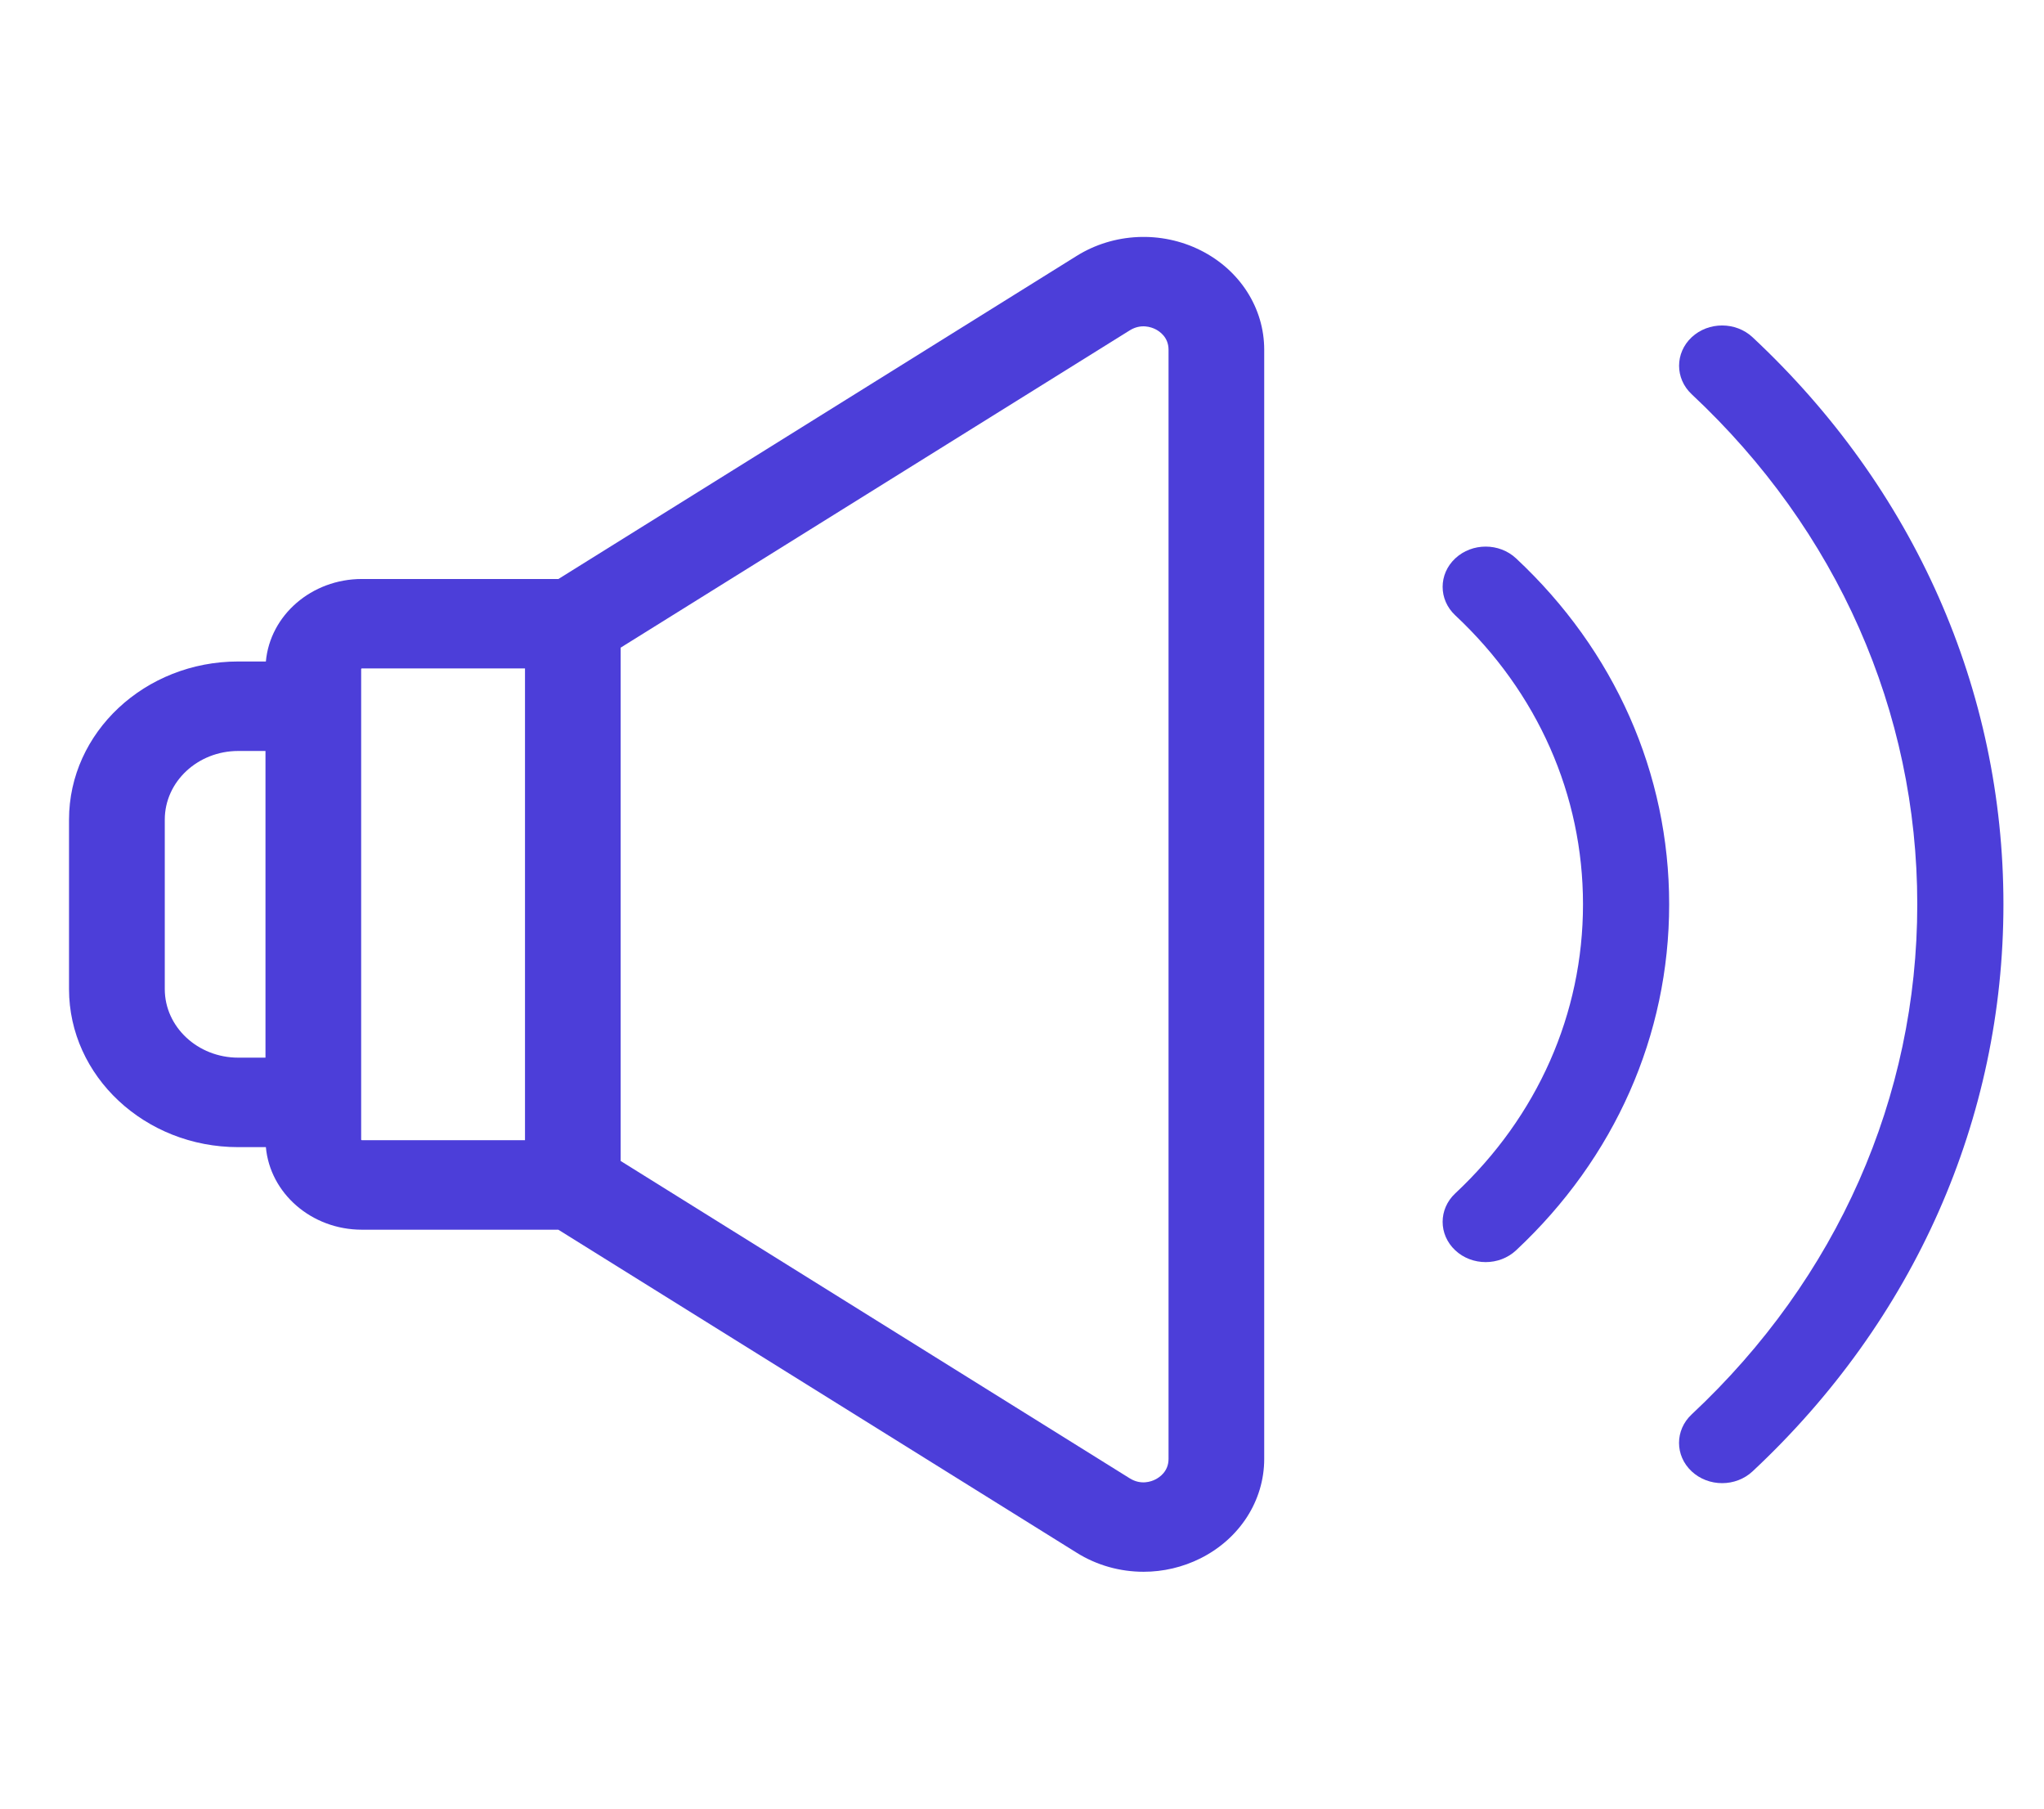 <svg width="26" height="23" viewBox="0 0 26 23" fill="none" xmlns="http://www.w3.org/2000/svg">
<g clip-path="url(#clip0)">
<path d="M15.271 3.183C14.771 2.933 14.168 2.96 13.696 3.254L7.103 7.363H4.603C3.962 7.363 3.435 7.825 3.382 8.412H3.03C1.843 8.412 0.878 9.314 0.878 10.423V12.578C0.878 13.686 1.843 14.588 3.03 14.588H3.382C3.435 15.175 3.962 15.638 4.603 15.638H7.102L13.696 19.746C13.953 19.907 14.249 19.988 14.547 19.988C14.795 19.988 15.043 19.931 15.271 19.817C15.77 19.567 16.081 19.083 16.081 18.553V4.447C16.081 3.917 15.771 3.433 15.271 3.183ZM3.377 13.45H3.03C2.515 13.45 2.096 13.059 2.096 12.578V10.423C2.096 9.941 2.515 9.55 3.03 9.55H3.377V13.45ZM6.678 14.5H4.603C4.598 14.5 4.594 14.496 4.594 14.492V8.508C4.594 8.504 4.598 8.5 4.603 8.5H6.678V14.5ZM14.864 18.553C14.864 18.713 14.747 18.789 14.696 18.814C14.646 18.84 14.514 18.889 14.371 18.8L7.895 14.764V8.236L14.371 4.201C14.514 4.112 14.646 4.161 14.696 4.186C14.747 4.211 14.864 4.287 14.864 4.447V18.553Z" fill="#4C3ED9"/>
<path d="M22.293 4.289C22.079 4.089 21.732 4.089 21.518 4.289C21.305 4.489 21.305 4.813 21.518 5.013C23.369 6.743 24.388 9.047 24.388 11.5C24.388 13.954 23.369 16.257 21.518 17.987C21.304 18.187 21.304 18.511 21.518 18.711C21.625 18.811 21.765 18.861 21.906 18.861C22.046 18.861 22.186 18.811 22.293 18.711C24.351 16.788 25.484 14.227 25.484 11.5C25.484 8.773 24.351 6.212 22.293 4.289Z" fill="#4C3ED9"/>
<path d="M19.285 7.101C19.071 6.901 18.725 6.901 18.511 7.101C18.297 7.301 18.297 7.625 18.511 7.825C19.559 8.805 20.136 10.11 20.136 11.5C20.136 12.89 19.559 14.196 18.511 15.176C18.297 15.376 18.297 15.7 18.511 15.9C18.617 16 18.758 16.05 18.898 16.05C19.038 16.05 19.178 16 19.285 15.9C20.541 14.726 21.232 13.164 21.232 11.5C21.232 9.837 20.541 8.274 19.285 7.101Z" fill="#4C3ED9"/>
</g>
<defs>
<clipPath id="clip0">
<rect width="24.606" height="23" fill="white" transform="translate(0.878)"/>
</clipPath>
</defs>
</svg>
